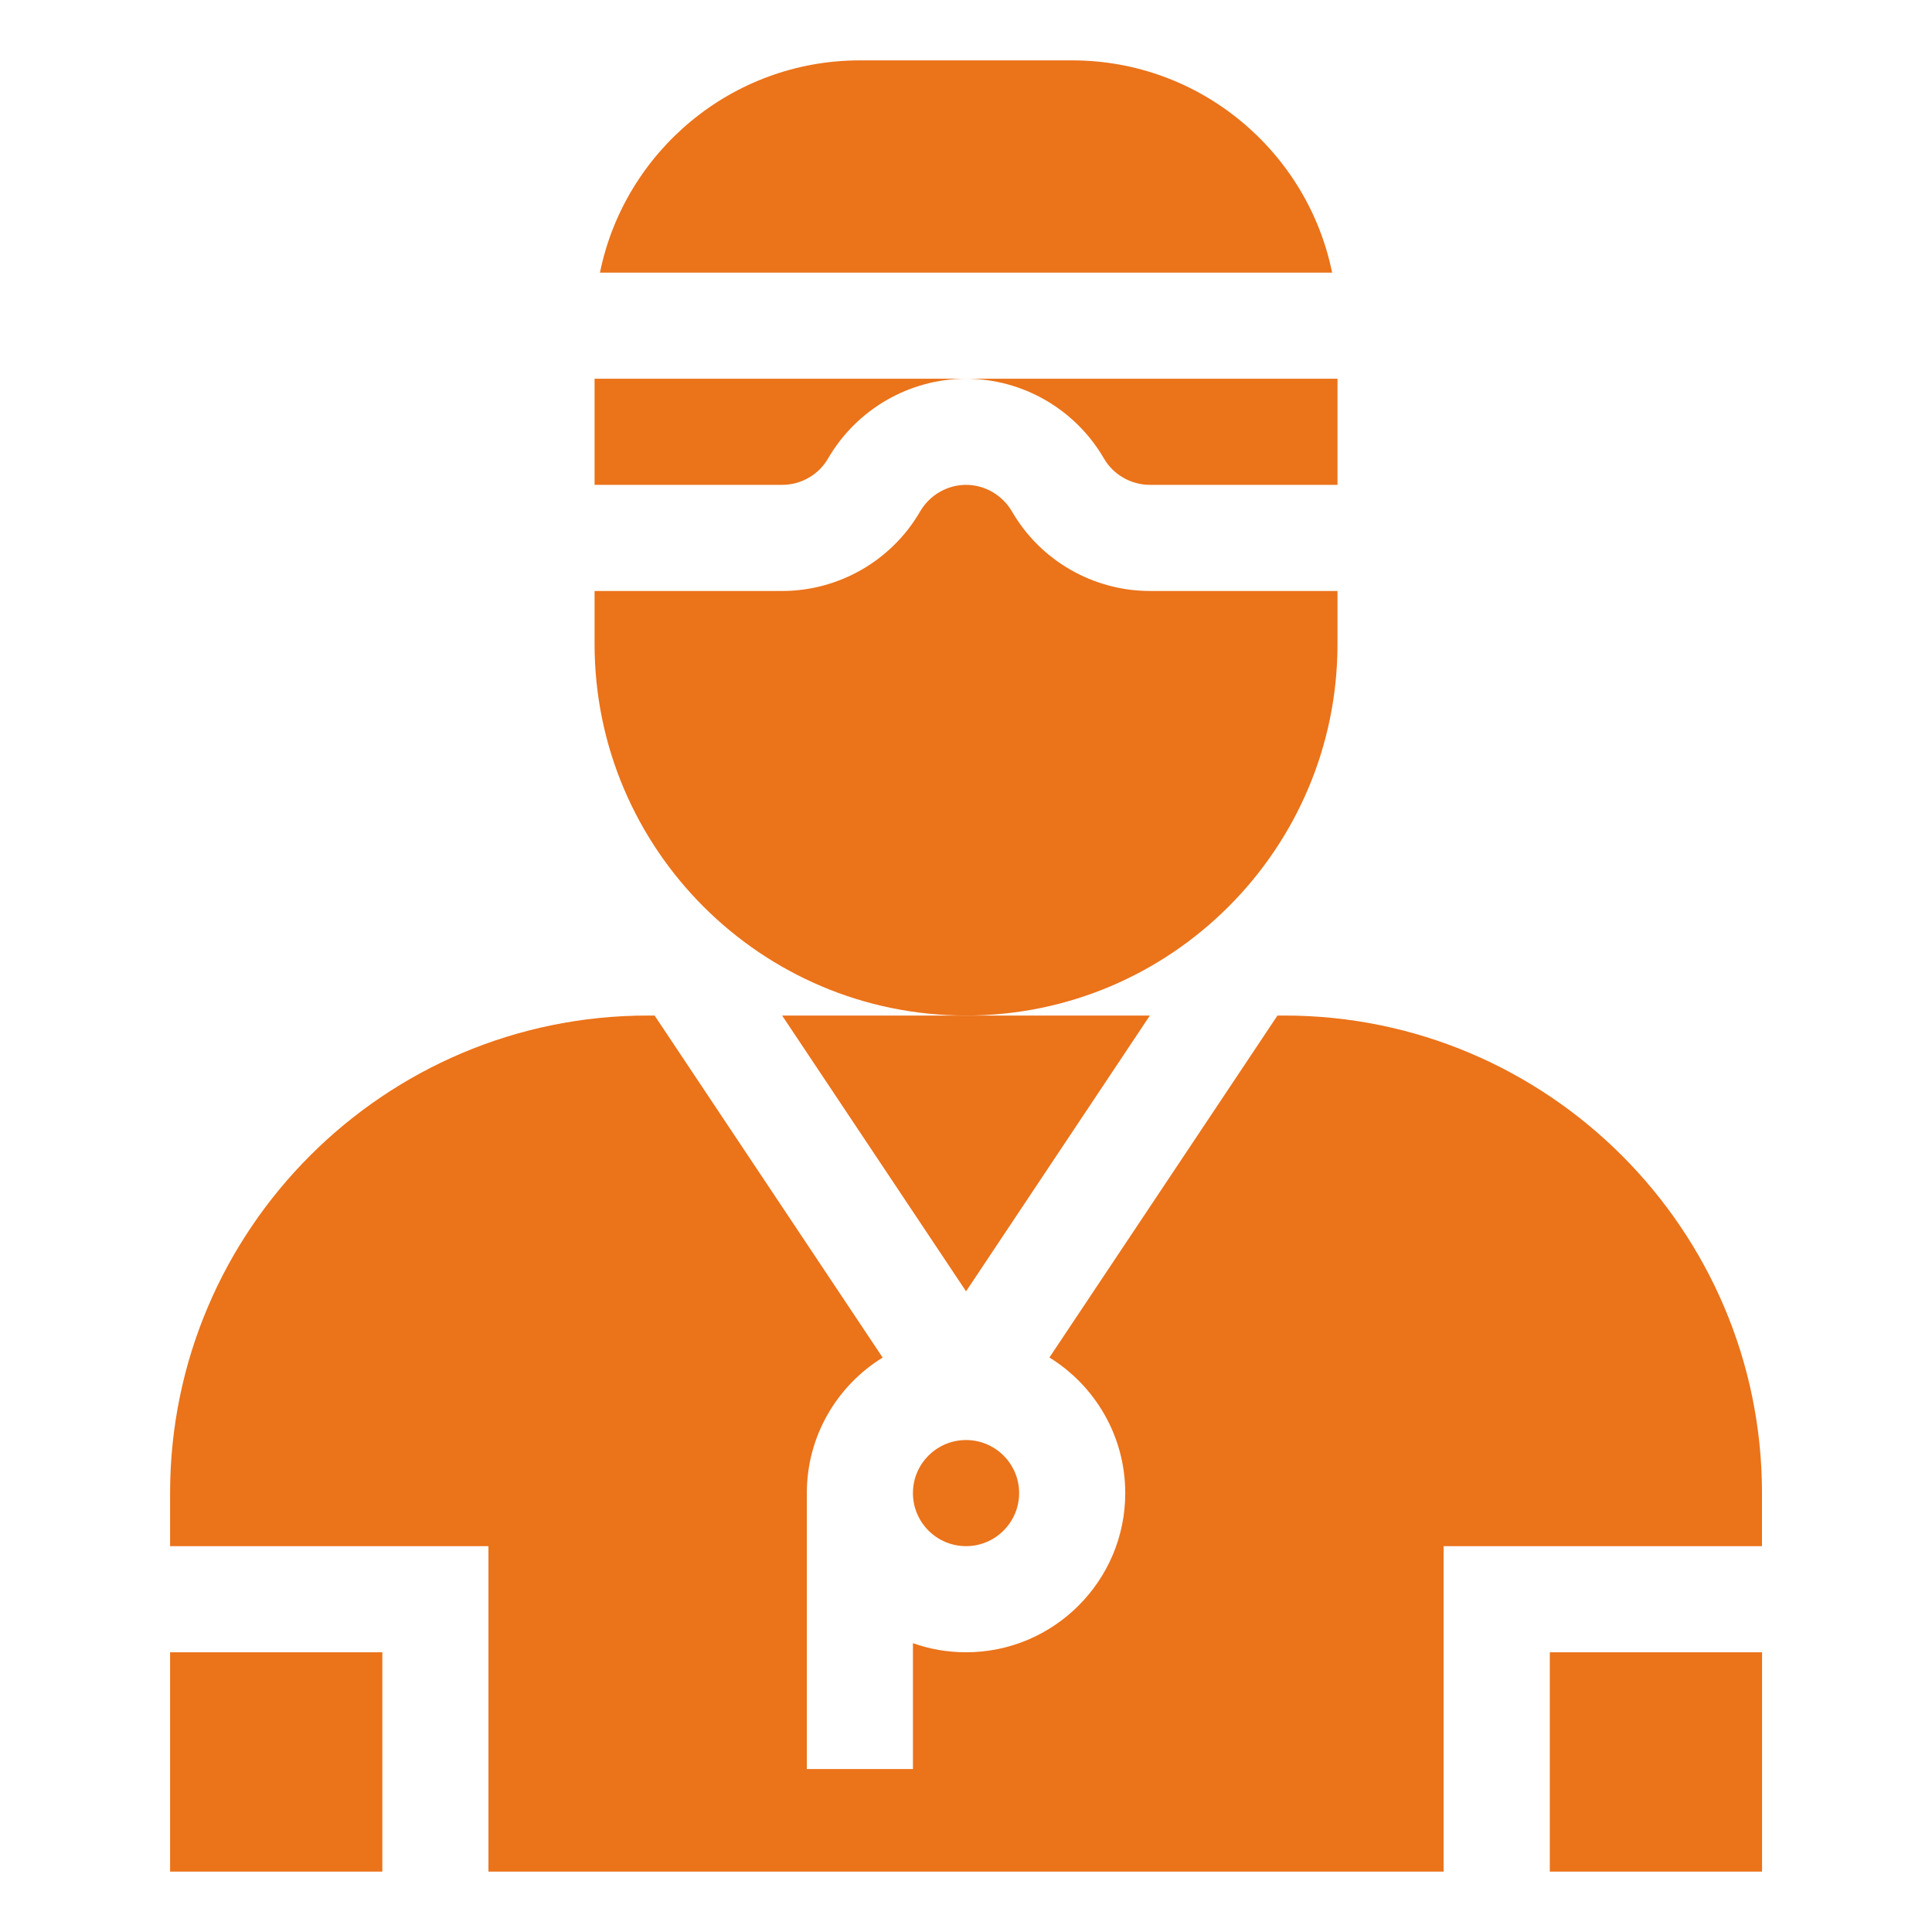 <svg width="28" height="28" viewBox="0 0 28 28" fill="none" xmlns="http://www.w3.org/2000/svg">
<g clip-path="url(#clip0_20_343)">
<path d="M14.001 20.87C13.576 20.87 13.231 21.215 13.231 21.639C13.231 22.063 13.576 22.408 14.001 22.408C14.425 22.408 14.77 22.063 14.77 21.639C14.77 21.215 14.425 20.87 14.001 20.87ZM11.335 14.718L14.001 18.715L16.665 14.718H11.335ZM18.615 14.718H18.514L15.209 19.674C15.868 20.081 16.308 20.81 16.308 21.639C16.308 22.911 15.273 23.946 14.001 23.946C13.731 23.946 13.472 23.9 13.231 23.814V25.638H11.693V21.639C11.693 20.81 12.133 20.081 12.792 19.675L9.487 14.718H9.386C5.57 14.718 2.465 17.823 2.465 21.639V22.408H7.079V27.125H20.922V22.408H25.536V21.639C25.536 17.823 22.431 14.718 18.615 14.718ZM14.001 20.87C13.576 20.87 13.231 21.215 13.231 21.639C13.231 22.063 13.576 22.408 14.001 22.408C14.425 22.408 14.77 22.063 14.77 21.639C14.77 21.215 14.425 20.87 14.001 20.87Z" fill="#EB731A"/>
<path d="M22.461 23.946H25.537V27.125H22.461V23.946Z" fill="#EB731A"/>
<path d="M2.465 23.946H5.541V27.125H2.465V23.946Z" fill="#EB731A"/>
<path d="M15.539 0.875H12.462C10.605 0.875 9.051 2.198 8.695 3.951H19.306C18.95 2.198 17.396 0.875 15.539 0.875ZM16.666 8.565C15.844 8.565 15.078 8.124 14.667 7.414C14.529 7.176 14.274 7.027 14.001 7.027C13.727 7.027 13.472 7.176 13.334 7.414C12.923 8.124 12.157 8.565 11.335 8.565H8.617V9.334C8.617 12.303 11.032 14.718 14.001 14.718C16.969 14.718 19.384 12.303 19.384 9.334V8.565H16.666ZM12.002 6.643C12.415 5.932 13.18 5.489 14.001 5.489H8.617V7.027H11.335C11.61 7.027 11.866 6.88 12.002 6.643ZM14.001 5.489C14.821 5.489 15.586 5.932 15.998 6.643C16.135 6.88 16.391 7.027 16.666 7.027H19.384V5.489H14.001Z" fill="#EB731A"/>
</g>
<defs>
<clipPath id="clip0_20_343">
<rect width="26.25" height="26.25" fill="white" transform="translate(0.875 0.875)"/>
</clipPath>
</defs>
</svg>
